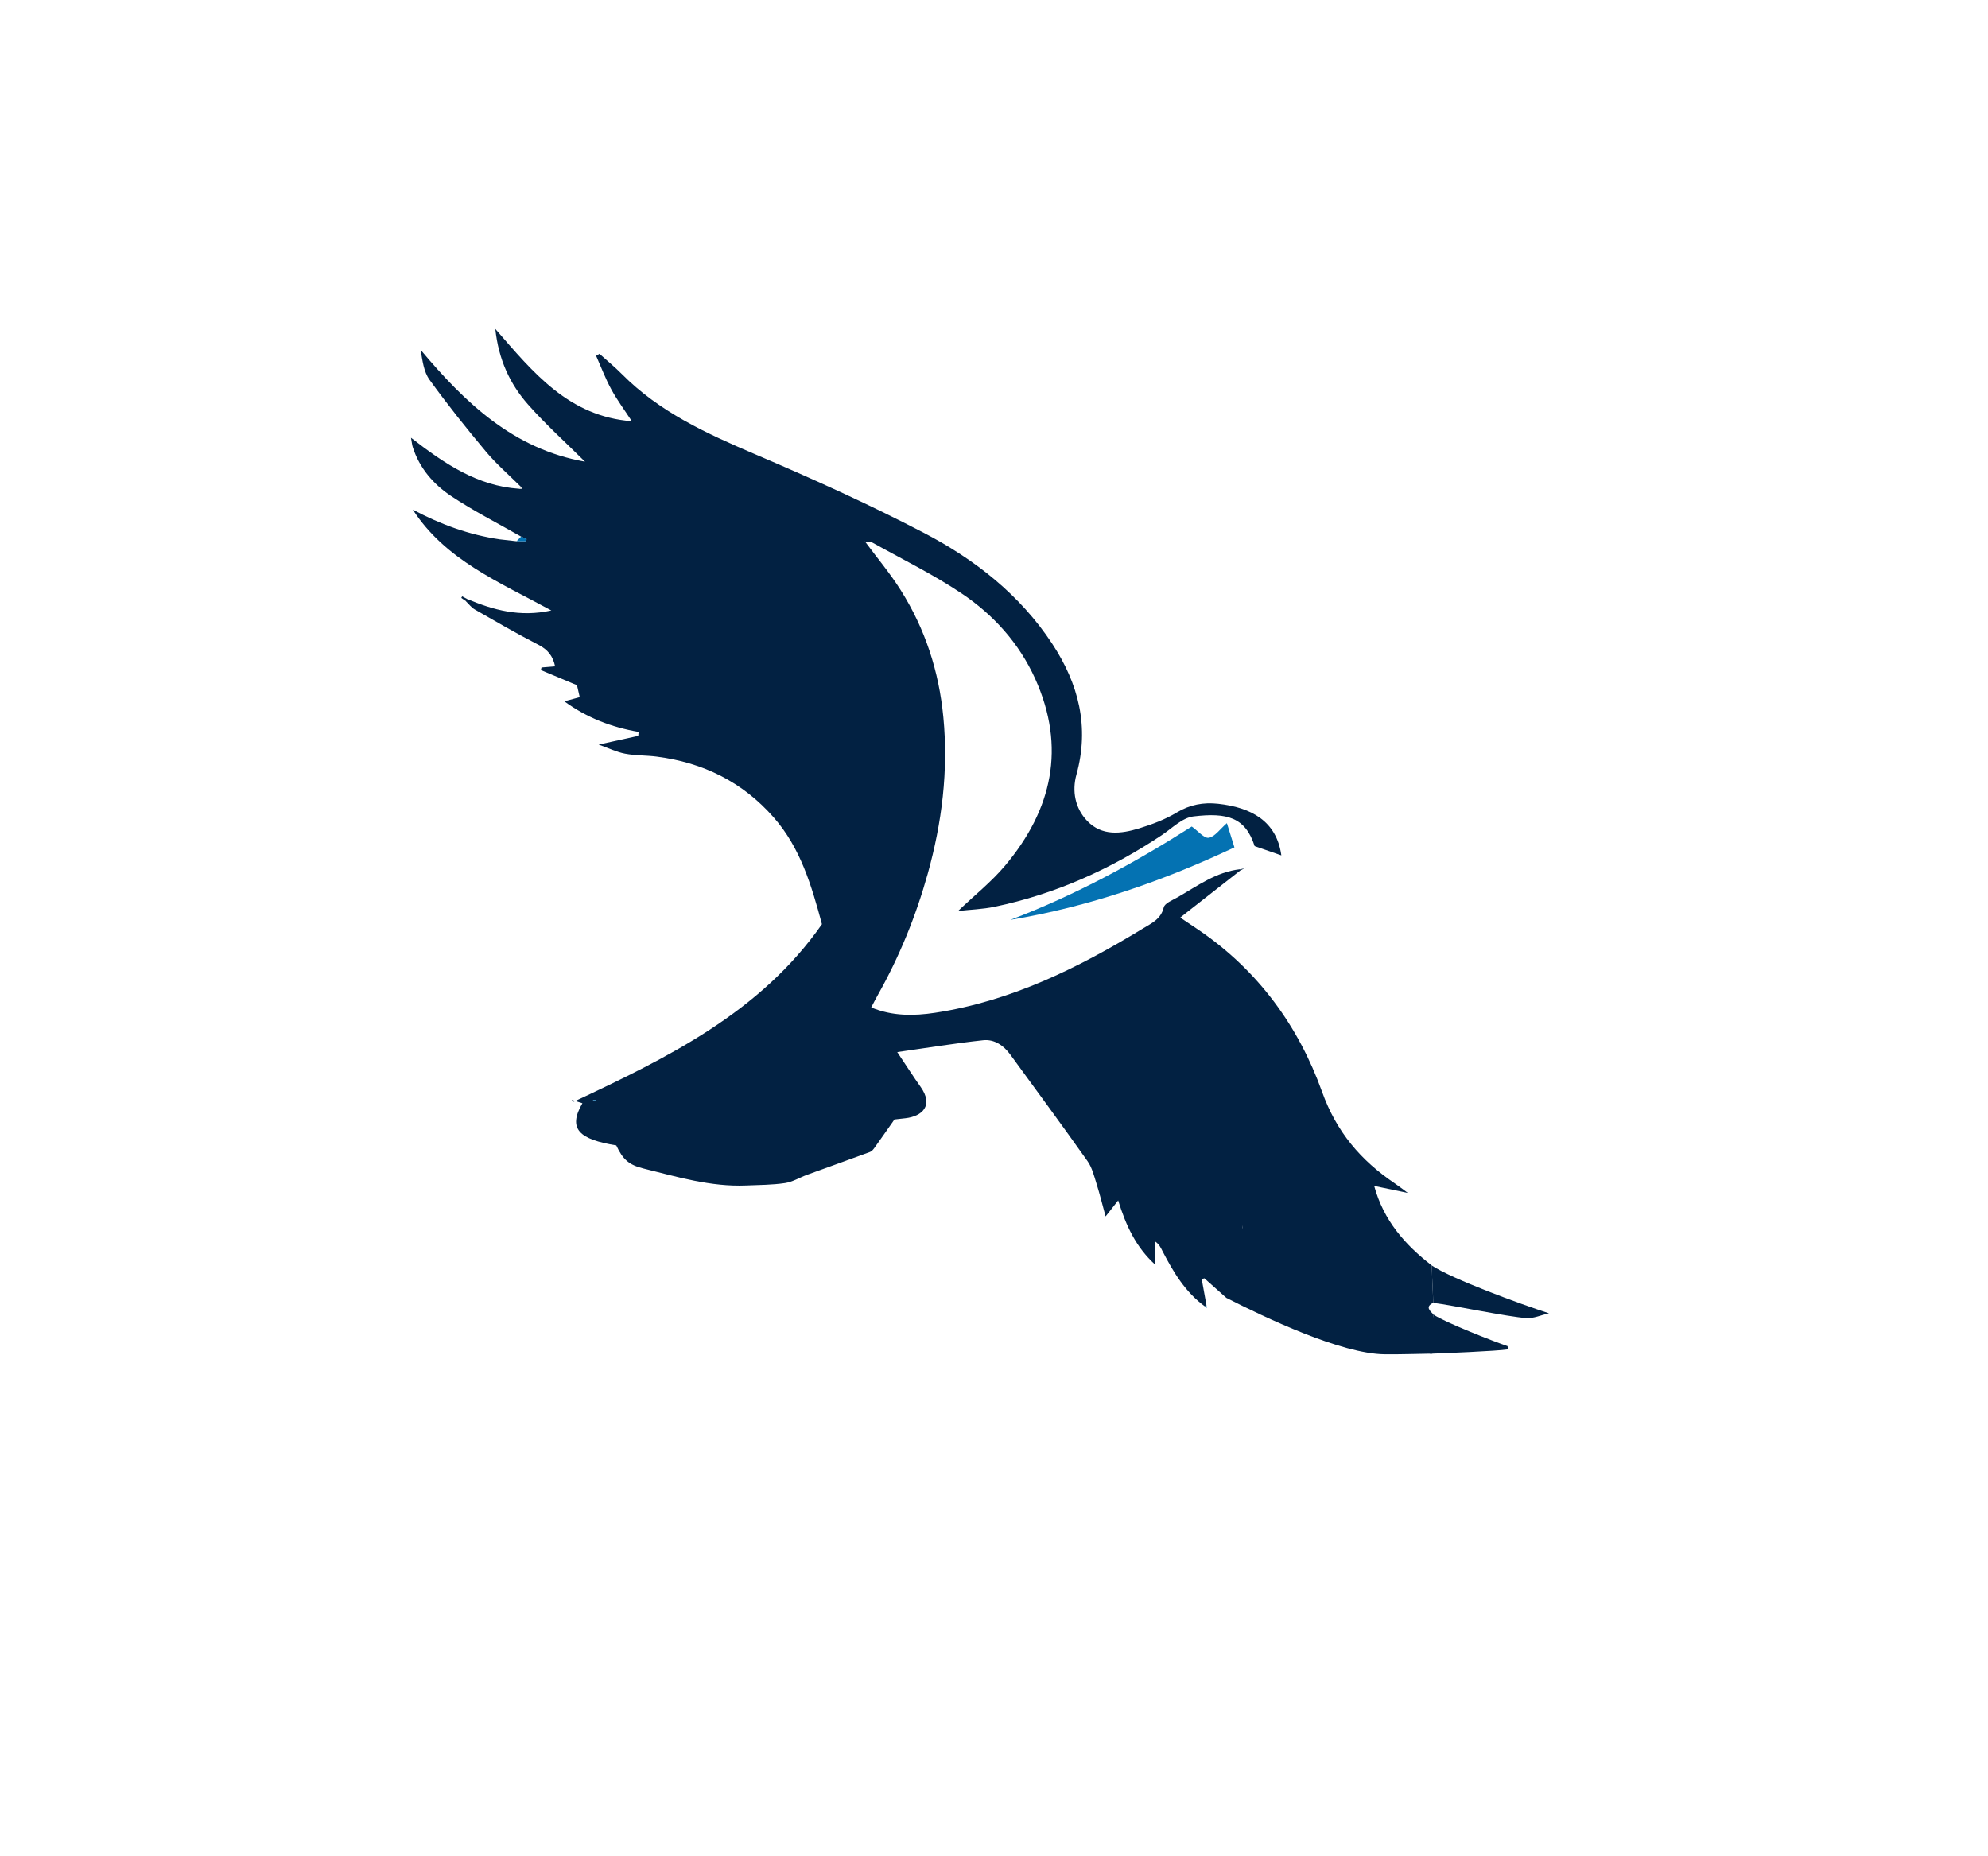 <?xml version="1.0" encoding="UTF-8"?>
<svg id="Calque_1" data-name="Calque 1" xmlns="http://www.w3.org/2000/svg" viewBox="0 0 841.89 786.12">
  <defs>
    <style>
      .cls-1 {
        fill: #e1e1e1;
      }

      .cls-2 {
        fill: #022142;
      }

      .cls-3 {
        fill: #0472b2;
      }
    </style>
  </defs>
  <path class="cls-2" d="M197.86,253.68c11.05,4.64,22.3,7.8,35.62,4.84-22.04-12.04-44.78-21.25-58.67-42.7,11.7,6.23,23.89,10.71,36.95,12.6,0,0,0,.18,0,.18l.02-.18c2.32.26,4.64.52,6.95.78,1.36,0,2.73,0,4.1,0l.16-.92c-.78-.35-1.56-.71-2.34-1.06-9.89-5.66-20.12-10.83-29.58-17.13-7.48-4.98-13.44-11.83-16.28-20.77-.29-.9-.36-1.88-.74-3.94,14.17,10.98,28.08,20.4,45.72,21.6.41-.02.81-.03,1.22-.05-.16-.29-.33-.58-.49-.87-4.93-4.91-10.24-9.48-14.69-14.79-8.29-9.89-16.36-20-23.92-30.46-2.45-3.39-2.99-8.15-3.75-12.65,18.88,22.48,39.34,42.05,69.6,47.35-8.17-8.13-16.65-15.75-24.14-24.24-7.62-8.64-12.45-18.92-13.84-31.99,16.22,18.7,31.17,37.06,57.82,39.1-3.11-4.77-6.24-8.96-8.71-13.51-2.48-4.54-4.31-9.44-6.42-14.18.47-.29.94-.58,1.41-.87,3.16,2.84,6.47,5.54,9.46,8.56,15.92,16.06,35.84,25.19,56.28,33.91,24.18,10.32,48.22,21.16,71.53,33.3,21.65,11.28,40.84,26.27,54.51,47.09,11.13,16.95,15.82,35.12,10.21,55.37-1.92,6.95-.58,14.24,4.57,19.6,6.21,6.48,14.3,5.51,21.97,3.16,5.5-1.69,11.05-3.77,15.95-6.73,5.6-3.37,11.34-4.38,17.52-3.7,13.91,1.53,24.77,7.28,26.77,21.86-3.33-1.16-7.08-2.46-11.31-3.93-3.9-12.19-11.67-14.28-25.92-12.57-4.75.57-9.1,5.07-13.49,7.99-21.74,14.46-45.17,24.97-70.79,30.29-4.94,1.03-10.06,1.18-15.39,1.77,7.01-6.69,14.17-12.37,19.93-19.23,19.93-23.71,25.87-50.06,12.71-79.16-6.81-15.04-17.67-27.08-31.18-36.12-12.06-8.08-25.21-14.52-37.93-21.6-.83-.46-2.05-.22-3.08-.31,0-.24,0-.48,0-.21-.22-.28-.05-.07.11.14,5.1,6.88,10.65,13.47,15.2,20.7,10.31,16.37,16.13,34.28,18,53.66,2.19,22.69-.6,44.82-6.65,66.5-4.99,17.87-12,35.07-21.15,51.31-.89,1.57-1.69,3.18-2.74,5.17,8.99,3.74,18.1,3.61,27.01,2.26,32.23-4.89,60.82-19.06,88.26-35.82,3.38-2.06,7.44-3.83,8.61-8.81.42-1.79,3.71-3.05,5.85-4.28,8.41-4.81,16.34-10.73,26.41-11.88.12.13.23.25.35.37-7.67,6.01-15.33,12.01-23,18.02-.75.59-1.5,1.2-2.62,2.09,2.95,1.98,5.54,3.68,8.09,5.43,24.87,17.02,41.98,40.5,51.95,68.3,6.13,17.09,16.43,29.09,30.76,38.79,1.62,1.1,3.16,2.3,5.56,4.07-5.16-1.07-9.29-1.93-14.23-2.95,4,14.67,13.08,24.94,24.36,33.65.22,5.28.44,10.55.66,15.83-3.53,1.69-1.46,3.32.06,4.95-.16,5.53-.33,11.05-.49,16.58-6.71.1-13.43.35-20.14.28-18.43-.18-50.69-15.55-67.08-23.91-.04-11.45,2.04-11.74,5.44-21.38-.03-2.51,1.83-7.22,1.49-9.38-4.92,0,4.73,0,0,0,0,10.58-6.93,20.67-6.93,30.76-3.1-2.76-6.2-5.52-9.29-8.28-.37.13-.74.26-1.11.39.67,3.72,1.35,7.43,2.02,11.15h-.46s-.12.45-.12.45c-8.33-6-13.41-14.51-18.01-23.39-.74-1.43-1.34-2.92-3.16-4.19v9.82c-8.09-7.37-12.32-16.38-15.66-27.2-2.02,2.57-3.46,4.4-5.33,6.78-1.29-4.71-2.43-9.36-3.86-13.92-1.02-3.25-1.87-6.78-3.78-9.48-10.75-15.18-21.77-30.16-32.75-45.18-2.81-3.84-6.76-6.53-11.44-6.03-11.77,1.26-23.46,3.19-36.4,5.02,3.96,5.92,6.79,10.37,9.85,14.66,5.74,8.04.64,12.56-6.39,13.35-1.81.2-3.62.41-4.64.52-3.08,4.38-5.77,8.25-8.53,12.09-.48.66-1.1,1.41-1.83,1.67-8.85,3.26-17.73,6.42-26.59,9.65-3.16,1.15-6.18,3.05-9.43,3.53-5.41.8-10.94.79-16.43,1.02-14.98.63-29.17-3.65-43.47-7.19-6.19-1.53-8.76-3.84-11.53-9.79-15.54-2.53-20.74-6.88-14.34-17.85-1.38-.44-2.66-.85-4.58-1.47.67.59.87.85.94.81,39.65-18.6,78.95-37.71,105.08-75.17-4.39-16.24-9.02-32.23-20.43-45.22-13.21-15.05-29.91-23.23-49.57-25.75-4.45-.57-9.01-.4-13.39-1.24-3.57-.68-6.95-2.35-11.18-3.86,6.37-1.4,11.58-2.54,16.79-3.68.05-.56.09-1.12.14-1.68-11.35-1.96-21.81-5.92-31.46-12.95,2.32-.63,4.24-1.14,6.53-1.76-.48-2.08-.88-3.8-1.17-5.07-5.39-2.26-10.34-4.33-15.29-6.4.09-.37.18-.73.27-1.1,1.84-.15,3.69-.3,5.76-.47-.92-4.38-3.11-7.11-7.05-9.13-9.13-4.69-18.03-9.85-26.94-14.95-1.52-.87-2.65-2.43-3.96-3.67.24-.26.47-.52.71-.78ZM252.26,466.01c0-.07,0-.15,0-.22h-1.09c0,.07,0,.15,0,.22h1.09Z"/>
  <path class="cls-3" d="M522.76,358.85c-30.52,14.39-61.82,25.18-94.9,30.7,27.46-10.42,53.09-24.39,76.83-39.53,2.7,1.91,5.25,5.09,7.2,4.76,2.59-.44,4.71-3.62,7.68-6.19,1.09,3.51,2.03,6.53,3.19,10.25Z"/>
  <path class="cls-2" d="M606.96,551.73c-.07-3.35-.59-12.48-.66-15.83,8.56,5.71,37.74,16.43,49.67,20.26-3.38.78-6.52,2.25-9.53,2.04-8.03-.55-31.48-5.49-39.47-6.47Z"/>
  <path class="cls-2" d="M605.68,573.28c-4.3-2.11,1.38-13.27,1.35-16.6,4.4,3.13,25.77,11.51,31.39,13.38.08.46.16.91.24,1.37-4.82.75-28.34,1.69-32.98,1.85Z"/>
  <path class="cls-3" d="M220.68,227.22c.78.35,1.56.71,2.34,1.06l-.16.92c-1.37,0-2.74,0-4.1,0,.65-.66,1.29-1.32,1.93-1.98Z"/>
  <path class="cls-2" d="M197.15,254.46c-.6-.42-1.2-.84-1.8-1.26.12-.22.25-.44.37-.66.71.38,1.43.76,2.14,1.14-.24.26-.47.52-.71.78Z"/>
  <path class="cls-3" d="M510.93,552.89c.03.37.06.75.09,1.12-.23-.23-.45-.45-.68-.68,0,0,.13-.44.13-.44h.46Z"/>
  <polygon class="cls-3" points="211.79 228.42 211.77 228.6 211.77 228.42 211.79 228.42"/>
  <polygon class="cls-3" points="527.42 367.47 527.47 367.28 527.36 367.41 527.42 367.47"/>
  <path class="cls-2" d="M526.87,367.83c-.48.23-.96.45-1.44.68-.12-.12-.24-.24-.35-.37.59-.12,1.17-.23,1.76-.35,0,0,.03.04.03.04Z"/>
  <path class="cls-3" d="M526.87,367.83s-.04-.05-.03-.04c.13-.21.33-.32.58-.31,0,0-.06-.06-.06-.06-.16.14-.32.28-.49.41Z"/>
  <path class="cls-3" d="M252.26,466.01h-1.09c0-.07,0-.15,0-.22h1.09c0,.07,0,.15,0,.22Z"/>
  <path class="cls-1" d="M220.52,206.06c.16.29.33.58.49.87-.41.01-.81.03-1.22.05.24-.31.49-.61.73-.92Z"/>
  <path class="cls-1" d="M366.28,229.32c-.17-.21-.34-.42-.11-.14,0-.27,0-.03,0,.21,0,0,.12-.07.12-.07Z"/>
</svg>